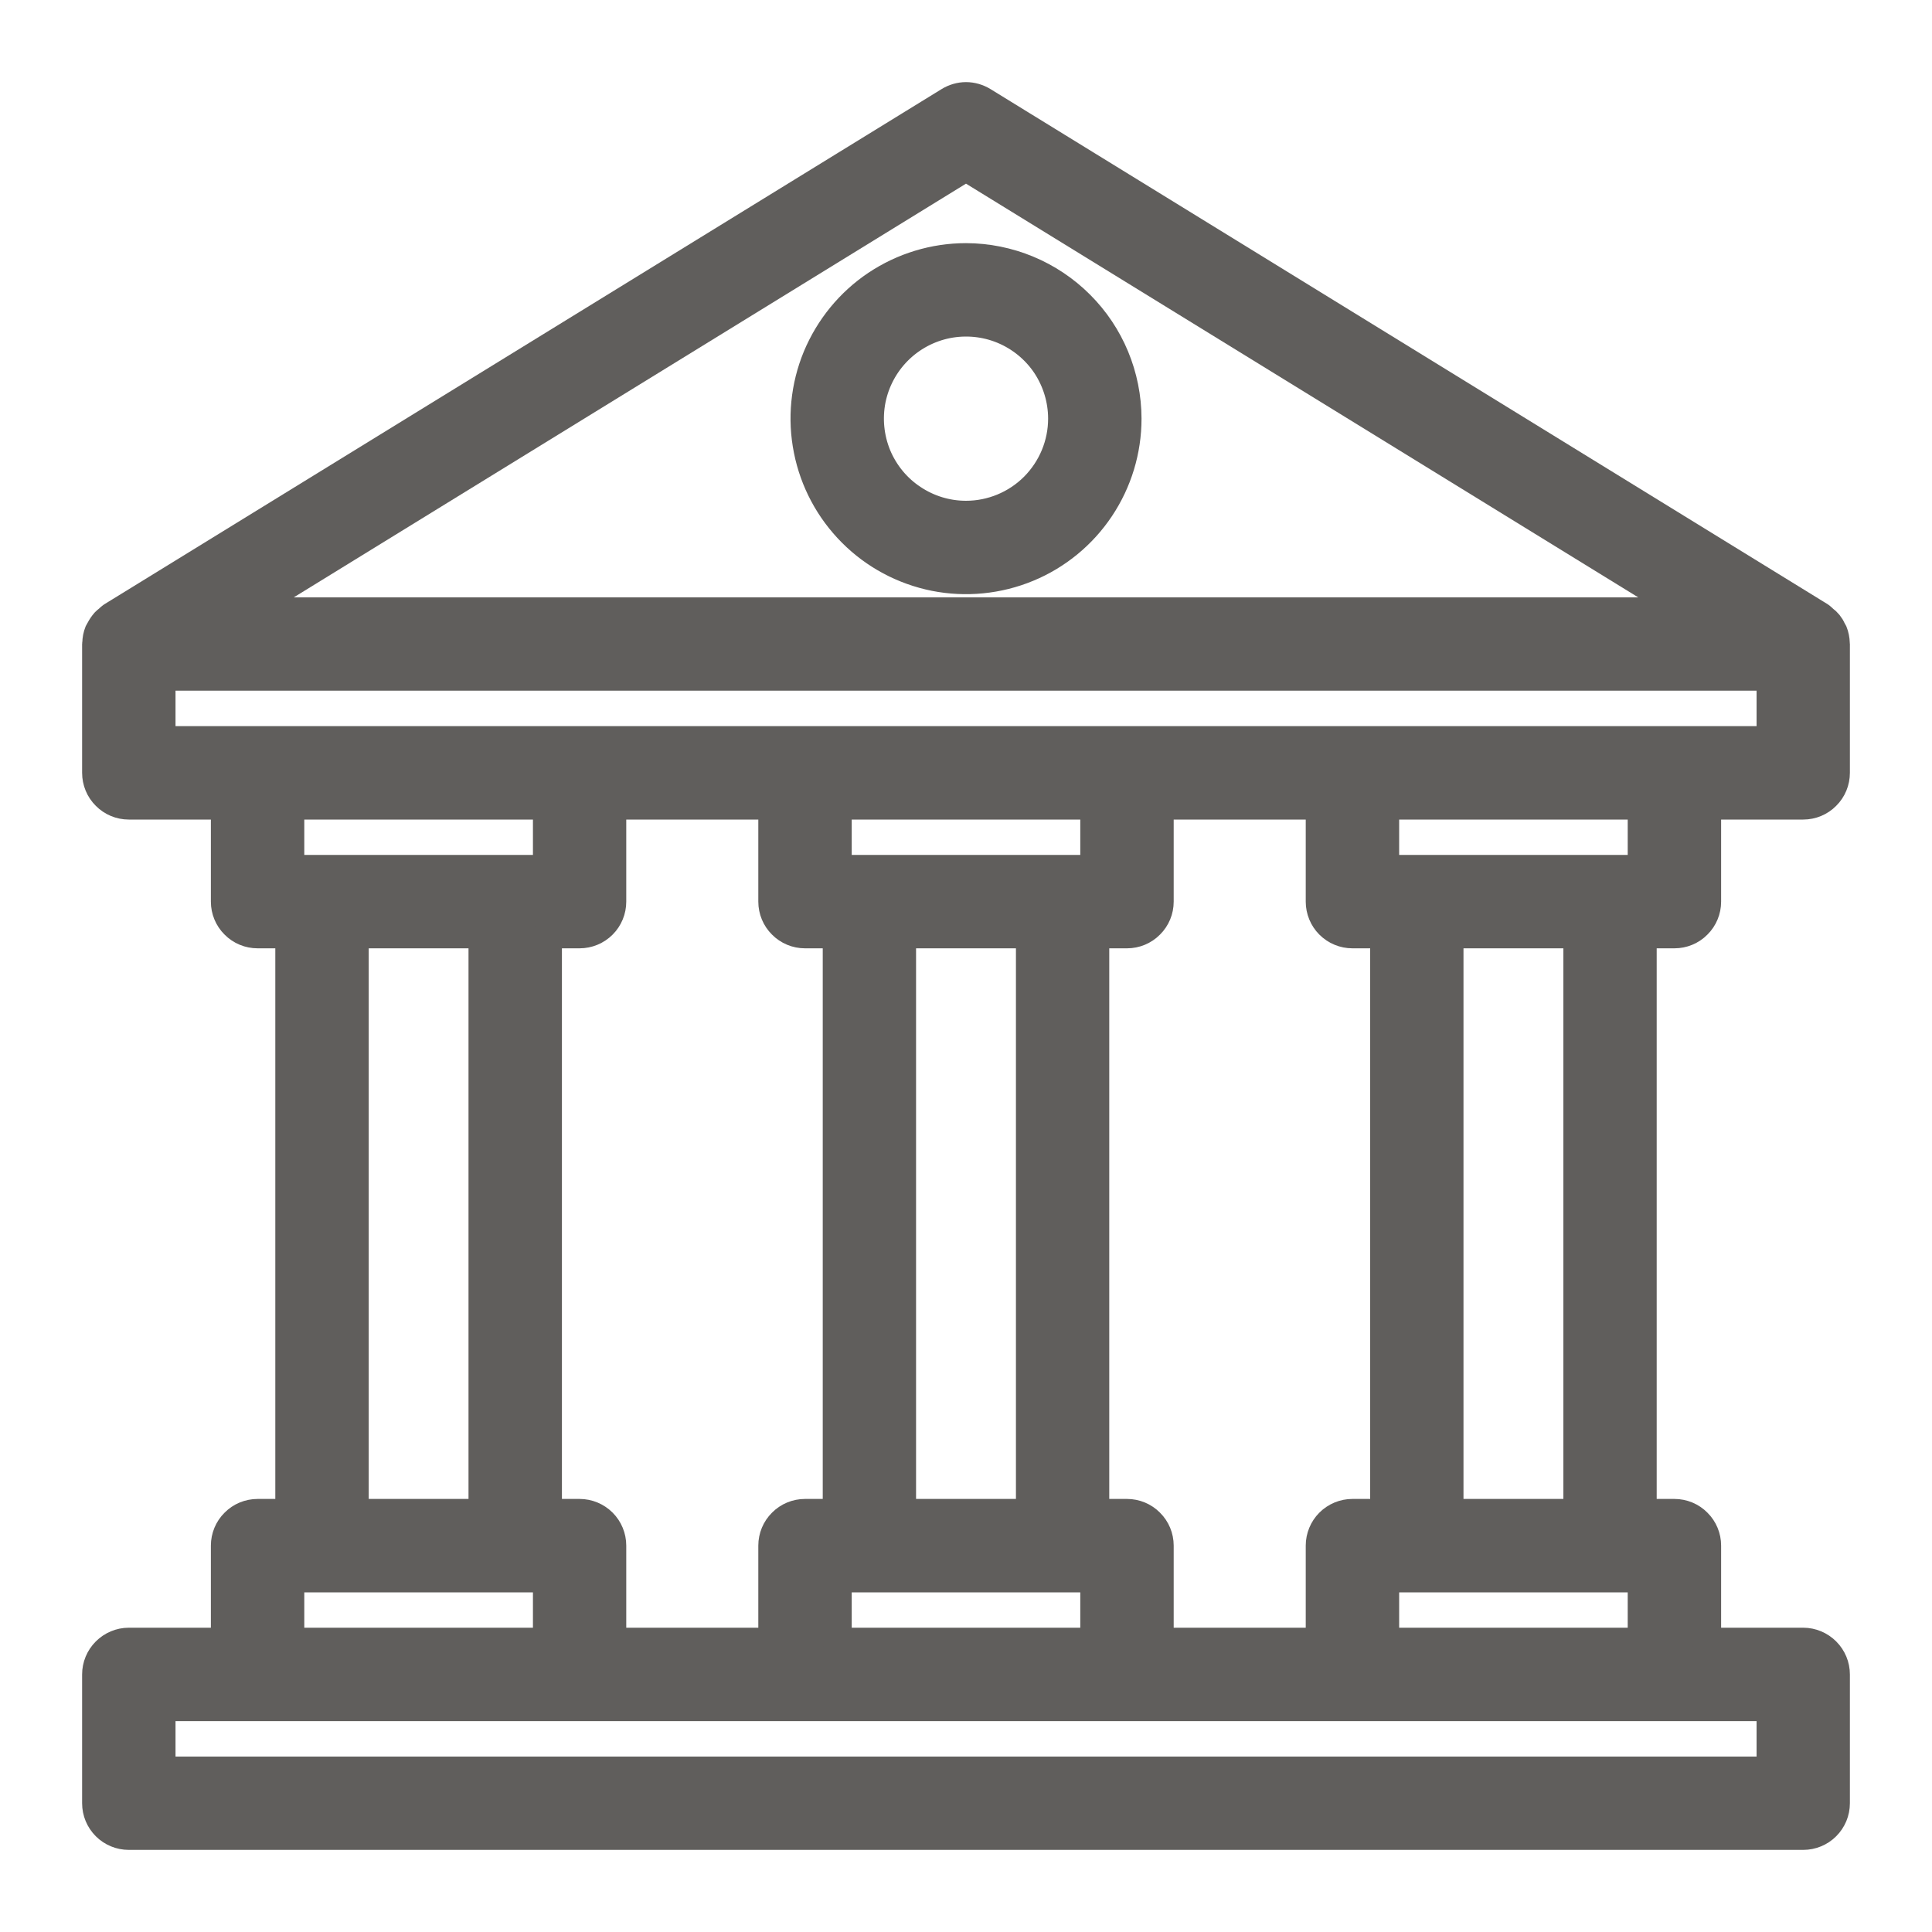 <svg width="20" height="20" viewBox="0 0 20 20" fill="none" xmlns="http://www.w3.org/2000/svg">
<path d="M10 2.667C9.671 2.667 9.348 2.765 9.074 2.948C8.8 3.131 8.587 3.392 8.46 3.696C8.334 4.001 8.301 4.336 8.366 4.659C8.43 4.982 8.589 5.279 8.822 5.512C9.055 5.746 9.352 5.904 9.675 5.969C9.998 6.033 10.333 6 10.638 5.874C10.943 5.748 11.203 5.534 11.386 5.26C11.569 4.986 11.667 4.664 11.667 4.334C11.666 3.892 11.491 3.468 11.178 3.156C10.866 2.844 10.442 2.668 10 2.667ZM10 5.334C9.802 5.334 9.609 5.275 9.445 5.165C9.28 5.056 9.152 4.899 9.076 4.717C9.001 4.534 8.981 4.333 9.019 4.139C9.058 3.945 9.153 3.767 9.293 3.627C9.433 3.487 9.611 3.392 9.805 3.353C9.999 3.315 10.2 3.334 10.383 3.41C10.566 3.486 10.722 3.614 10.832 3.778C10.941 3.943 11 4.136 11 4.334C11 4.599 10.894 4.853 10.707 5.041C10.52 5.228 10.265 5.334 10 5.334Z" fill="#605E5C" stroke="#605E5C" stroke-width="0.3" stroke-linecap="round" stroke-linejoin="round"/>
<path d="M17.334 9.667C17.422 9.667 17.507 9.632 17.569 9.569C17.632 9.507 17.667 9.422 17.667 9.334V8.334H18.667C18.755 8.334 18.84 8.299 18.902 8.236C18.965 8.174 19 8.089 19 8V6.667C19 6.664 18.999 6.662 18.999 6.66C18.998 6.619 18.99 6.579 18.975 6.542C18.971 6.533 18.965 6.526 18.961 6.518C18.943 6.476 18.914 6.441 18.877 6.414C18.866 6.403 18.854 6.393 18.842 6.383L10.175 1.05C10.122 1.018 10.062 1 10 1C9.939 1 9.878 1.018 9.826 1.05L1.159 6.383C1.146 6.393 1.134 6.403 1.123 6.414C1.111 6.423 1.1 6.433 1.09 6.443C1.07 6.466 1.053 6.491 1.039 6.518C1.035 6.526 1.029 6.533 1.025 6.542C1.01 6.579 1.002 6.619 1.002 6.66C1.001 6.662 1 6.664 1 6.667V8C1 8.089 1.035 8.174 1.098 8.236C1.16 8.299 1.245 8.334 1.333 8.334H2.333V9.334C2.333 9.422 2.368 9.507 2.431 9.569C2.493 9.632 2.578 9.667 2.667 9.667H3V15.667H2.667C2.578 15.667 2.493 15.702 2.431 15.765C2.368 15.827 2.333 15.912 2.333 16V17H1.333C1.245 17 1.16 17.036 1.098 17.098C1.035 17.161 1 17.245 1 17.334V18.667C1 18.756 1.035 18.84 1.098 18.903C1.16 18.965 1.245 19 1.333 19H18.667C18.755 19 18.84 18.965 18.902 18.903C18.965 18.84 19 18.756 19 18.667V17.334C19 17.245 18.965 17.161 18.902 17.098C18.84 17.036 18.755 17 18.667 17H17.667V16C17.667 15.912 17.632 15.827 17.569 15.765C17.507 15.702 17.422 15.667 17.334 15.667H17V9.667H17.334ZM17 9H14.334V8.334H17V9ZM14 15.667C13.912 15.667 13.827 15.702 13.764 15.765C13.702 15.827 13.667 15.912 13.667 16V17H12V16C12 15.912 11.965 15.827 11.902 15.765C11.84 15.702 11.755 15.667 11.667 15.667H11.333V9.667H11.667C11.755 9.667 11.84 9.632 11.902 9.569C11.965 9.507 12 9.422 12 9.334V8.334H13.667V9.334C13.667 9.422 13.702 9.507 13.764 9.569C13.827 9.632 13.912 9.667 14 9.667H14.334V15.667H14ZM6.333 17V16C6.333 15.912 6.298 15.827 6.236 15.765C6.173 15.702 6.088 15.667 6 15.667H5.667V9.667H6C6.088 9.667 6.173 9.632 6.236 9.569C6.298 9.507 6.333 9.422 6.333 9.334V8.334H8V9.334C8 9.422 8.035 9.507 8.098 9.569C8.16 9.632 8.245 9.667 8.333 9.667H8.667V15.667H8.333C8.245 15.667 8.16 15.702 8.098 15.765C8.035 15.827 8 15.912 8 16V17H6.333ZM10.667 15.667H9.333V9.667H10.667V15.667ZM11 9H8.667V8.334H11.333V9H11ZM8.667 16.334H11.333V17H8.667V16.334ZM10 1.725L17.489 6.334H2.511L10 1.725ZM1.667 7H18.334V7.667H1.667V7ZM5.667 8.334V9H3V8.334H5.667ZM3.667 9.667H5V15.667H3.667V9.667ZM3 16.334H5.667V17H3V16.334ZM18.334 18.334H1.667V17.667H18.334V18.334ZM14.334 17V16.334H17V17H14.334ZM16.334 15.667H15V9.667H16.334V15.667Z" fill="#605E5C" stroke="#605E5C" stroke-width="0.3" stroke-linecap="round" stroke-linejoin="round"/>
</svg>
